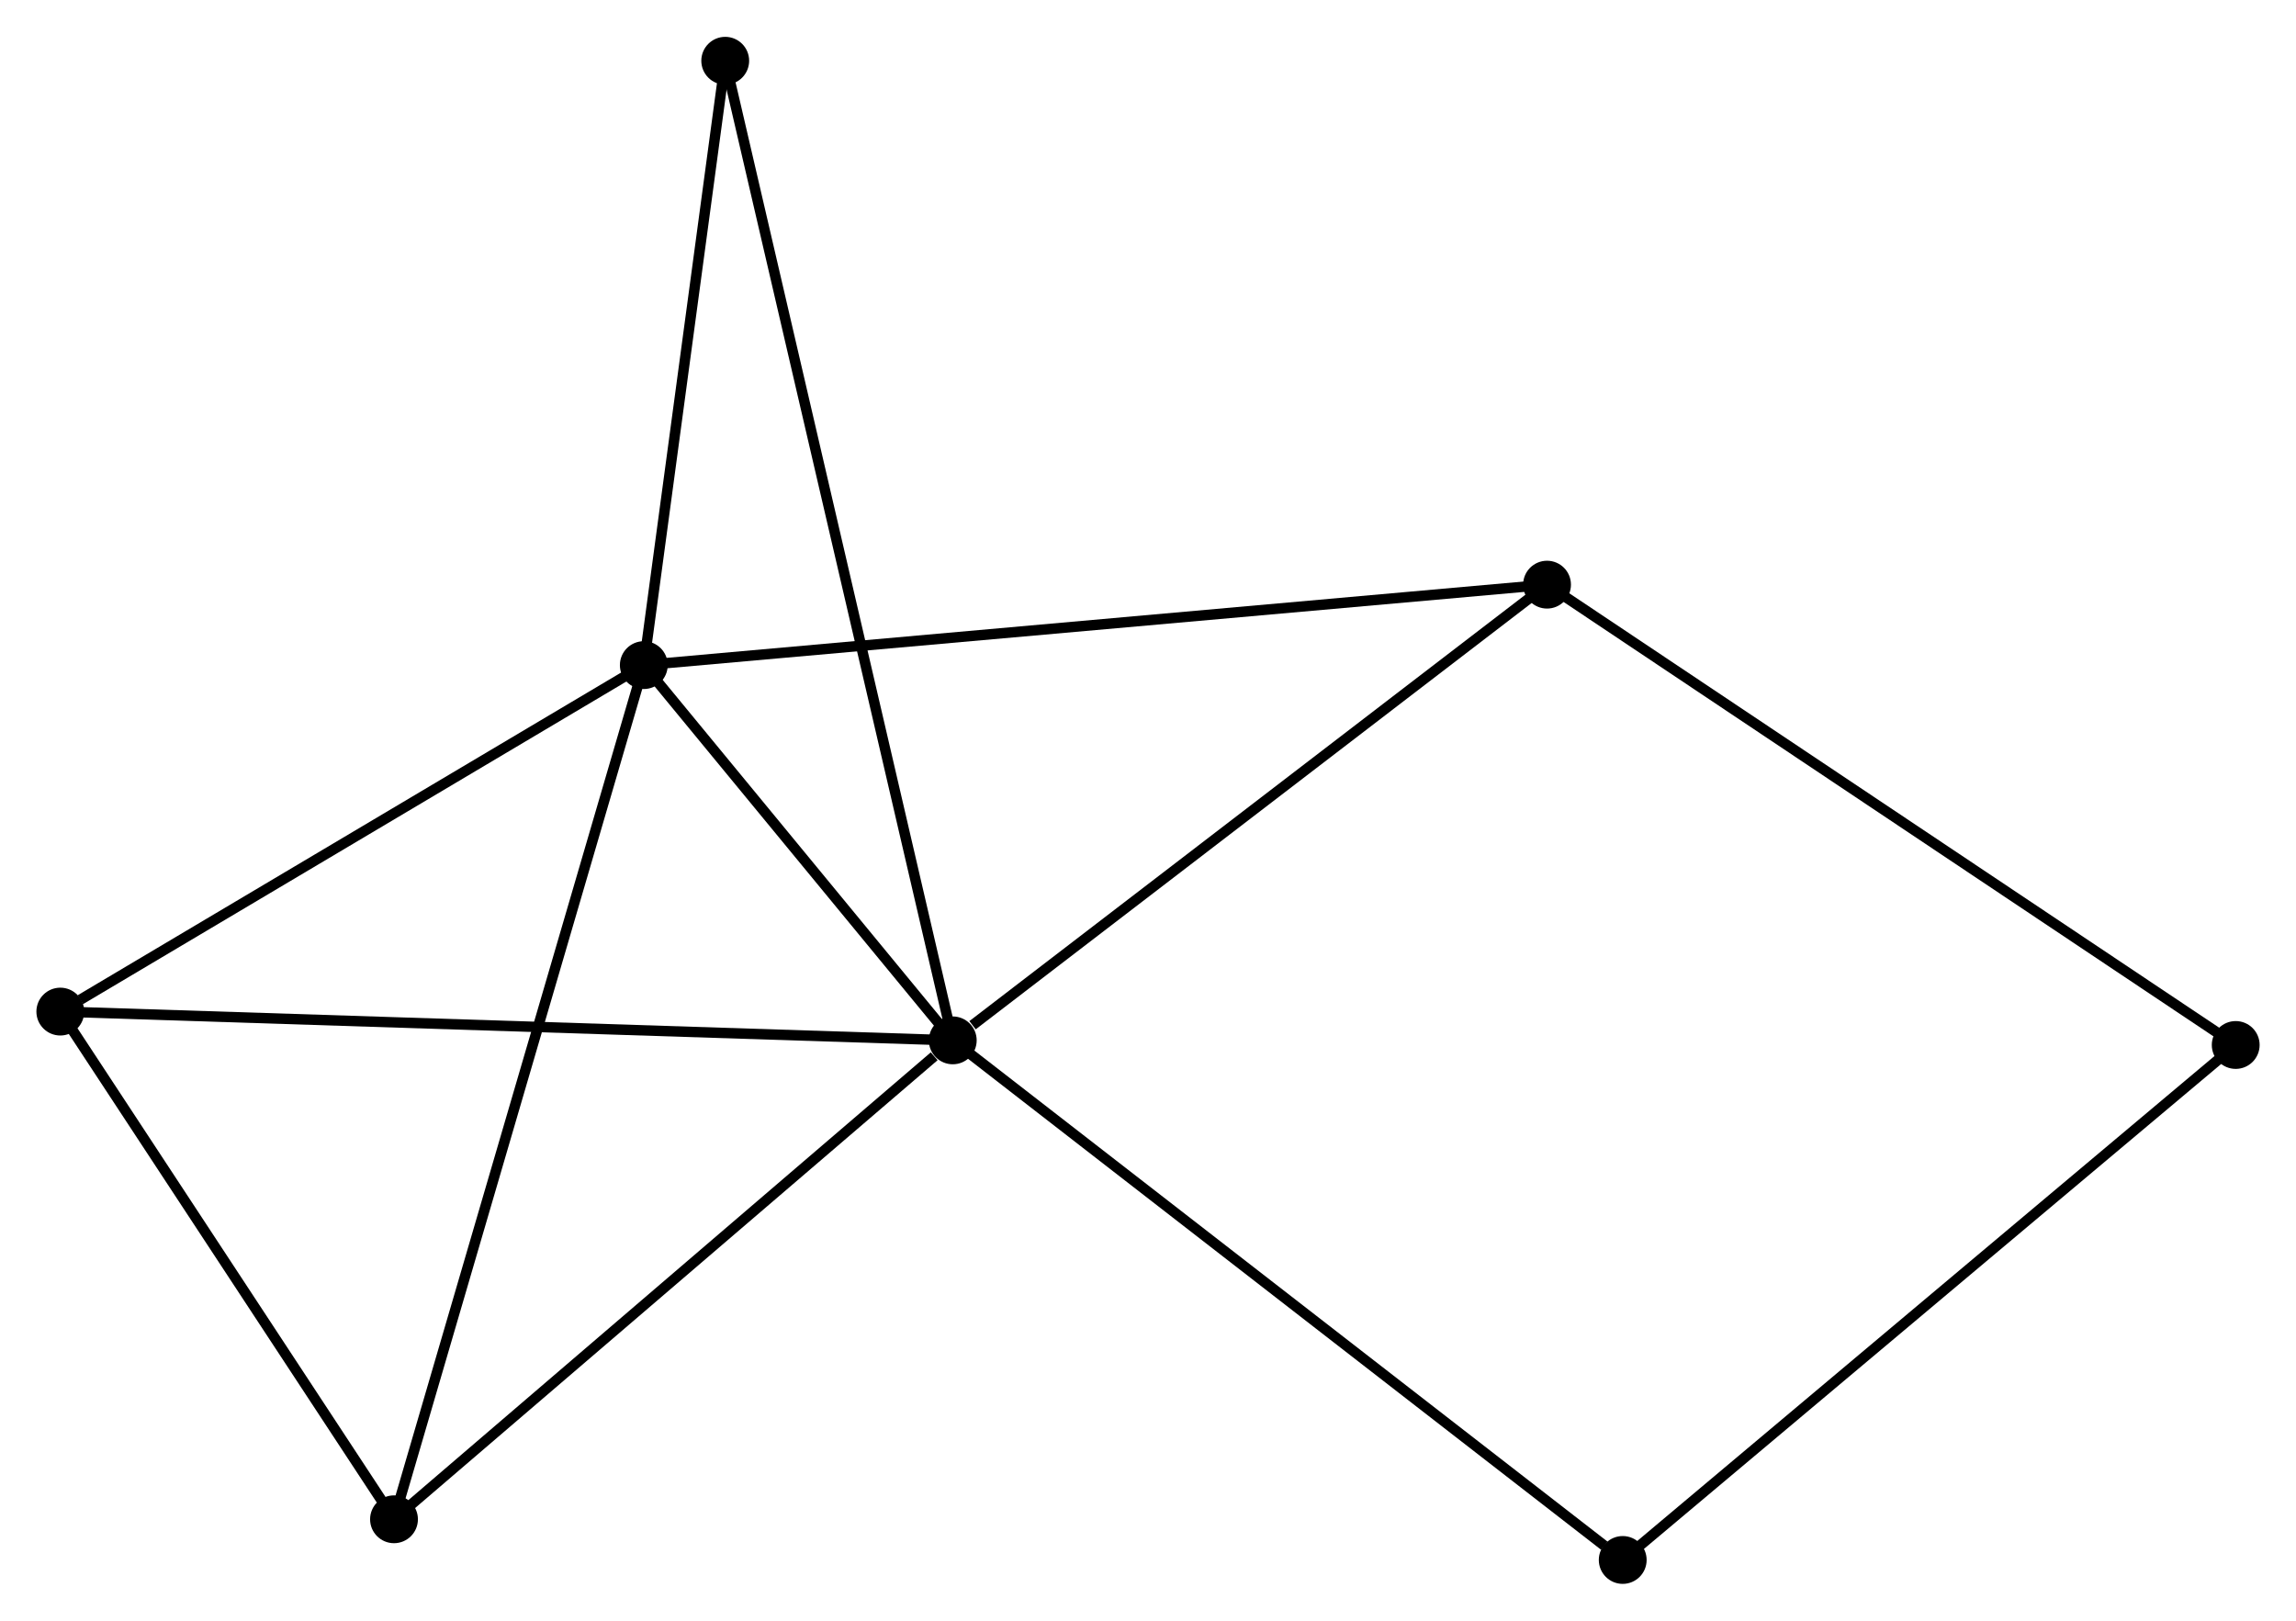 <?xml version="1.0" encoding="UTF-8" standalone="no"?>
<!DOCTYPE svg PUBLIC "-//W3C//DTD SVG 1.1//EN"
 "http://www.w3.org/Graphics/SVG/1.1/DTD/svg11.dtd">
<!-- Generated by graphviz version 2.36.0 (20140111.2315)
 -->
<!-- Title: %3 Pages: 1 -->
<svg width="221pt" height="156pt"
 viewBox="0.00 0.00 220.81 155.78" xmlns="http://www.w3.org/2000/svg" xmlns:xlink="http://www.w3.org/1999/xlink">
<g id="graph0" class="graph" transform="scale(1 1) rotate(0) translate(4 151.779)">
<title>%3</title>
<!-- 0 -->
<g id="node1" class="node"><title>0</title>
<ellipse fill="black" stroke="black" cx="87.629" cy="-51.77" rx="1.8" ry="1.8"/>
</g>
<!-- 1 -->
<g id="node2" class="node"><title>1</title>
<ellipse fill="black" stroke="black" cx="57.916" cy="-87.858" rx="1.8" ry="1.8"/>
</g>
<!-- 0&#45;&#45;1 -->
<g id="edge1" class="edge"><title>0&#45;&#45;1</title>
<path fill="none" stroke="black" d="M86.353,-53.321C81.465,-59.257 63.977,-80.497 59.155,-86.353"/>
</g>
<!-- 2 -->
<g id="node3" class="node"><title>2</title>
<ellipse fill="black" stroke="black" cx="1.8" cy="-54.537" rx="1.8" ry="1.8"/>
</g>
<!-- 0&#45;&#45;2 -->
<g id="edge2" class="edge"><title>0&#45;&#45;2</title>
<path fill="none" stroke="black" d="M85.508,-51.839C73.633,-52.221 15.528,-54.095 3.847,-54.471"/>
</g>
<!-- 3 -->
<g id="node4" class="node"><title>3</title>
<ellipse fill="black" stroke="black" cx="144.781" cy="-95.596" rx="1.8" ry="1.8"/>
</g>
<!-- 0&#45;&#45;3 -->
<g id="edge3" class="edge"><title>0&#45;&#45;3</title>
<path fill="none" stroke="black" d="M89.531,-53.228C98.363,-60.001 135.288,-88.316 143.26,-94.429"/>
</g>
<!-- 4 -->
<g id="node5" class="node"><title>4</title>
<ellipse fill="black" stroke="black" cx="33.892" cy="-5.712" rx="1.8" ry="1.8"/>
</g>
<!-- 0&#45;&#45;4 -->
<g id="edge4" class="edge"><title>0&#45;&#45;4</title>
<path fill="none" stroke="black" d="M85.841,-50.238C77.537,-43.12 42.818,-13.363 35.322,-6.938"/>
</g>
<!-- 6 -->
<g id="node6" class="node"><title>6</title>
<ellipse fill="black" stroke="black" cx="65.746" cy="-145.979" rx="1.8" ry="1.8"/>
</g>
<!-- 0&#45;&#45;6 -->
<g id="edge5" class="edge"><title>0&#45;&#45;6</title>
<path fill="none" stroke="black" d="M87.172,-53.738C84.324,-65.998 69.041,-131.794 66.2,-144.022"/>
</g>
<!-- 7 -->
<g id="node7" class="node"><title>7</title>
<ellipse fill="black" stroke="black" cx="152.06" cy="-1.8" rx="1.8" ry="1.8"/>
</g>
<!-- 0&#45;&#45;7 -->
<g id="edge6" class="edge"><title>0&#45;&#45;7</title>
<path fill="none" stroke="black" d="M89.222,-50.535C98.059,-43.681 140.999,-10.379 150.287,-3.176"/>
</g>
<!-- 1&#45;&#45;2 -->
<g id="edge7" class="edge"><title>1&#45;&#45;2</title>
<path fill="none" stroke="black" d="M56.049,-86.749C47.529,-81.69 12.385,-60.822 3.732,-55.684"/>
</g>
<!-- 1&#45;&#45;3 -->
<g id="edge8" class="edge"><title>1&#45;&#45;3</title>
<path fill="none" stroke="black" d="M59.731,-88.019C71.035,-89.027 131.702,-94.431 142.977,-95.435"/>
</g>
<!-- 1&#45;&#45;4 -->
<g id="edge9" class="edge"><title>1&#45;&#45;4</title>
<path fill="none" stroke="black" d="M57.323,-85.827C53.999,-74.462 37.734,-18.851 34.465,-7.672"/>
</g>
<!-- 1&#45;&#45;6 -->
<g id="edge10" class="edge"><title>1&#45;&#45;6</title>
<path fill="none" stroke="black" d="M58.177,-89.792C59.366,-98.616 64.269,-135.016 65.476,-143.979"/>
</g>
<!-- 2&#45;&#45;4 -->
<g id="edge11" class="edge"><title>2&#45;&#45;4</title>
<path fill="none" stroke="black" d="M2.868,-52.913C7.74,-45.5 27.839,-14.922 32.787,-7.393"/>
</g>
<!-- 5 -->
<g id="node8" class="node"><title>5</title>
<ellipse fill="black" stroke="black" cx="211.012" cy="-51.326" rx="1.8" ry="1.8"/>
</g>
<!-- 3&#45;&#45;5 -->
<g id="edge12" class="edge"><title>3&#45;&#45;5</title>
<path fill="none" stroke="black" d="M146.419,-94.502C155.502,-88.43 199.642,-58.926 209.189,-52.544"/>
</g>
<!-- 5&#45;&#45;7 -->
<g id="edge13" class="edge"><title>5&#45;&#45;7</title>
<path fill="none" stroke="black" d="M209.555,-50.101C201.47,-43.309 162.181,-10.302 153.683,-3.163"/>
</g>
</g>
</svg>

